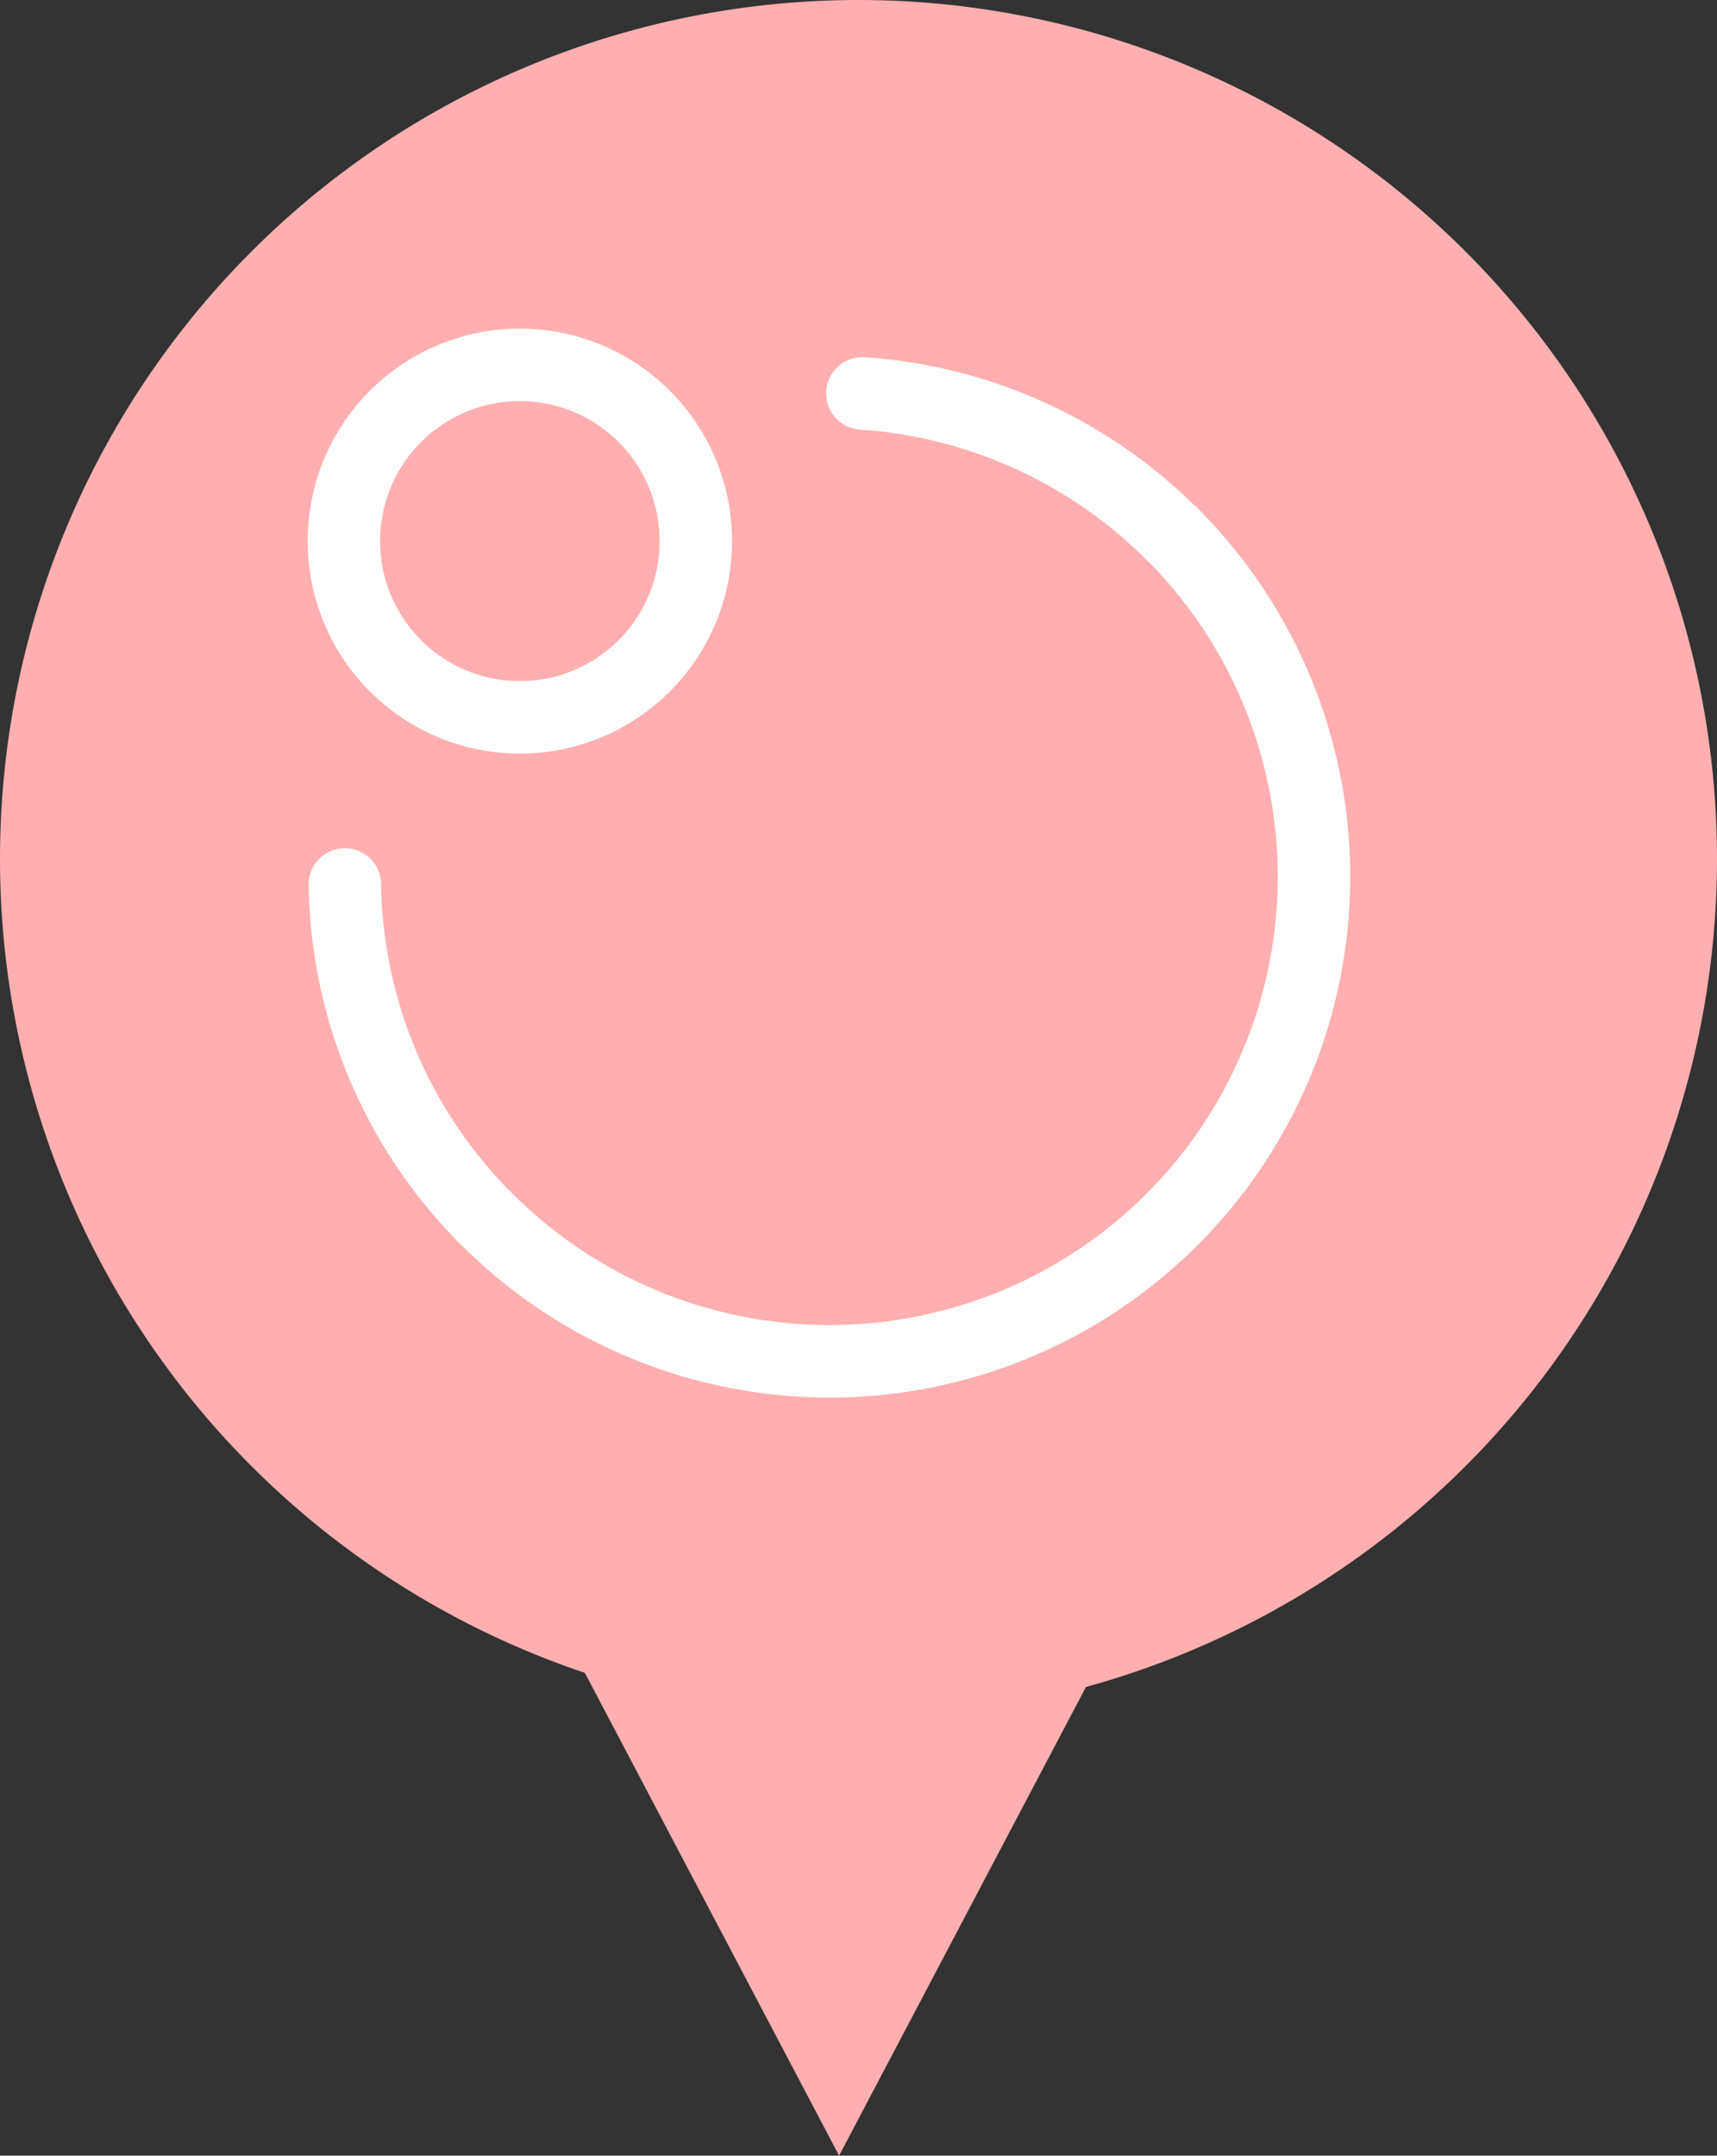 <svg xmlns="http://www.w3.org/2000/svg" width="33.18" height="41.641" viewBox="0 0 33.18 41.641">
    <rect x="0" y="0" width="33.18" height="41.641" fill="#333333" stroke="none"/>
    <g data-name="Group 1332">
        <g data-name="Group 1330">
            <g data-name="Group 1331">
                <path data-name="Path 2389" d="M16.59 0A16.59 16.59 0 1 1 0 16.59 16.59 16.59 0 0 1 16.59 0" style="fill:#ffafaf"/>
                <path data-name="Path 2390" d="m10.552 30.891 5.663-5.663 5.664 5.663-5.664 10.75z" style="fill:#ffafaf"/>
            </g>
            <g data-name="Group 1330">
                <path data-name="Path 2391" d="M13.446 10.457a3.4 3.4 0 0 1-6.8 0v0a3.4 3.4 0 0 1 6.8-.017z" style="fill:none;stroke:#fff;stroke-linecap:round;stroke-linejoin:round;stroke-width:1.4px"/>
                <path data-name="Path 2392" d="M16.664 7.6a9.335 9.335 0 0 1 5.986 2.721" style="fill:none;stroke:#fff;stroke-linecap:round;stroke-linejoin:round;stroke-width:1.4px"/>
                <path data-name="Path 2393" d="M9.41 23.556a9.325 9.325 0 0 1-2.746-6.471" style="fill:none;stroke:#fff;stroke-linecap:round;stroke-linejoin:round;stroke-width:1.4px"/>
                <path data-name="Path 2394" d="M22.65 10.315a9.362 9.362 0 0 1 0 13.24h0a9.362 9.362 0 0 1-13.239 0h0" style="fill:none;stroke:#fff;stroke-linecap:round;stroke-linejoin:round;stroke-width:1.4px"/>
            </g>
        </g>
    </g>
</svg>

